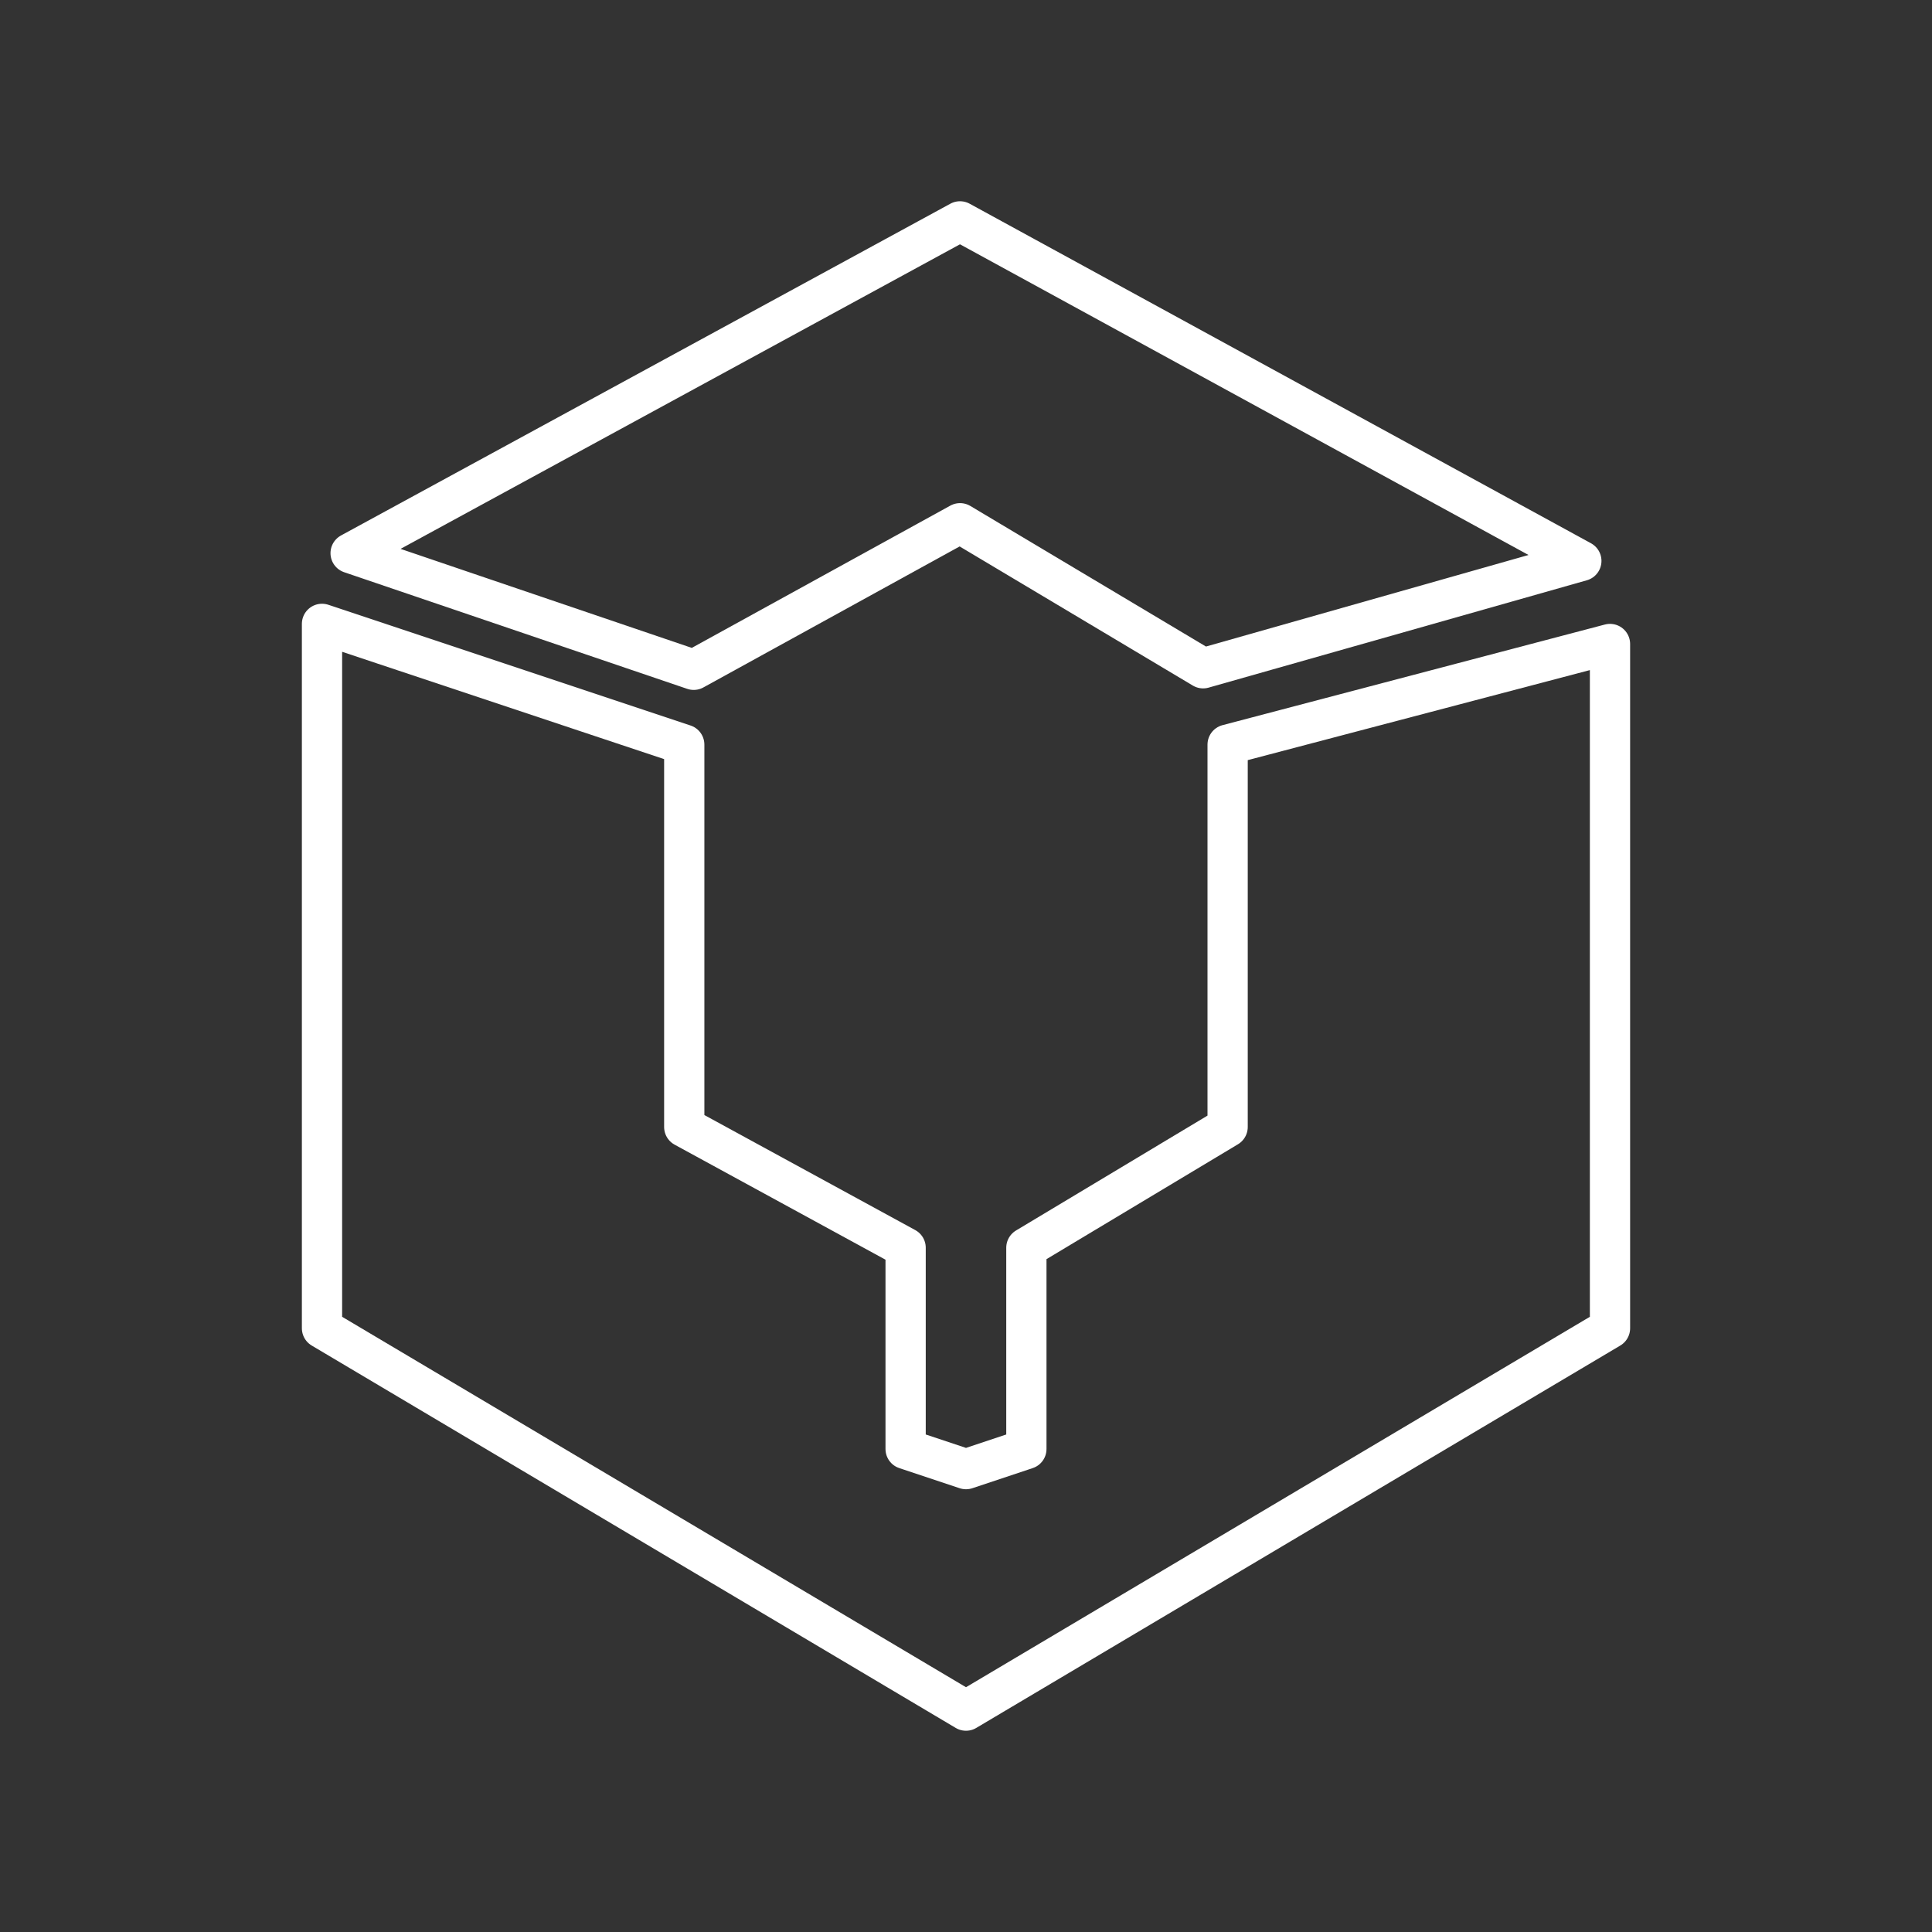 <?xml version="1.0" encoding="UTF-8" standalone="no"?>
<svg
   version="1.1"
   viewBox="0 0 48 48"
   xml:space="preserve"
   id="svg10"
   xmlns="http://www.w3.org/2000/svg"
   xmlns:svg="http://www.w3.org/2000/svg"><rect x="0" y="0" width="48" height="48" fill="#333333" stroke="none"/><defs
     id="defs6"><style
       id="style2">.a{fill:none;stroke:#fff;stroke-linecap:round;stroke-linejoin:round;}</style><style
       id="style4" /></defs><g
     style="fill:none"
     id="g430"
     transform="translate(-561.193,-1371.332)"><path
       rx="0"
       ry="0"
       style="fill:none;stroke:#ffffff;stroke-width:1;stroke-linecap:round;stroke-linejoin:round;stroke-opacity:1"
       d="m 569.904,1385.075 8.524,2.898 6.617,-3.641 6.039,3.603 9.397,-2.667 -15.437,-8.436 z"
       id="path1272" /><path
       rx="0"
       ry="0"
       style="display:inline;fill:none;stroke:#ffffff;stroke-width:1;stroke-linecap:round;stroke-linejoin:round;stroke-opacity:1"
       d="m 569.193,1386.832 v 17.5 l 16,9.5 16,-9.5 v -17 l -9.5,2.5 v 9.5 l -5,3 v 5 l -1.5,0.5 -1.5,-0.5 v -5 l -5.5,-3 v -9.5 z"
       id="path1259" /></g></svg>
